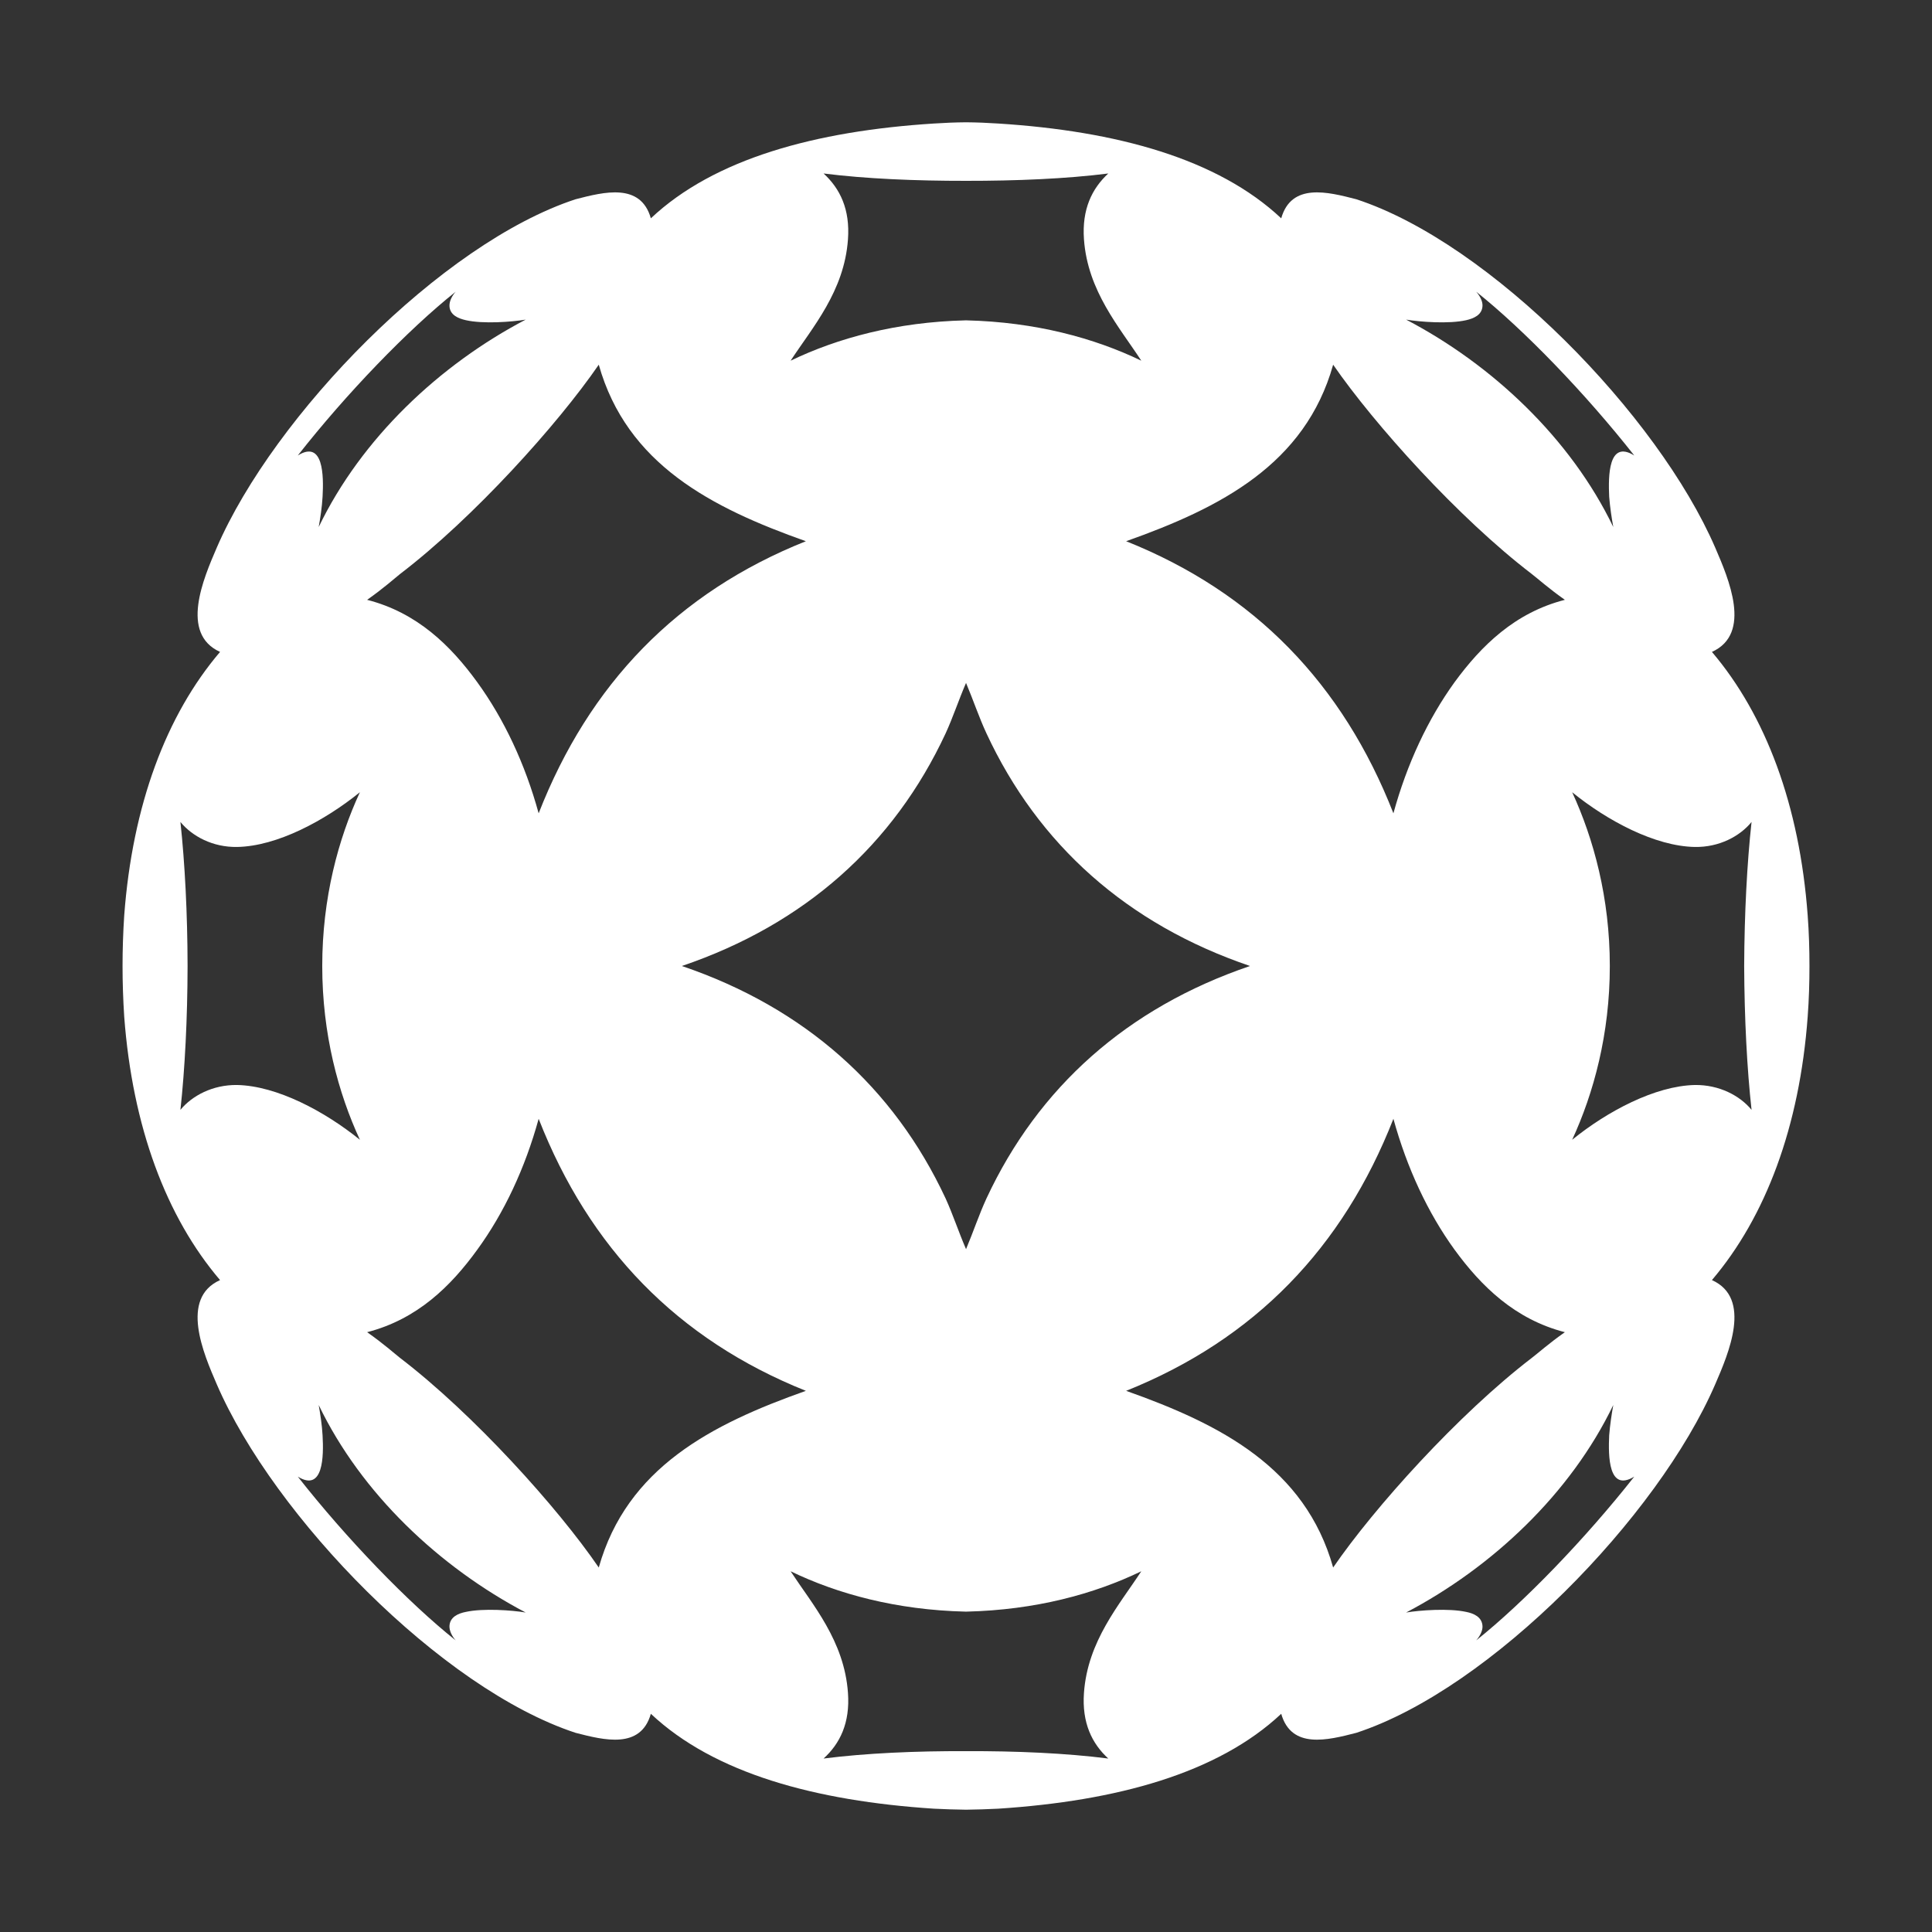 <?xml version="1.0" standalone="no"?><!DOCTYPE svg PUBLIC "-//W3C//DTD SVG 1.1//EN" "http://www.w3.org/Graphics/SVG/1.1/DTD/svg11.dtd"><svg t="1502030562057" class="icon" style="" viewBox="0 0 1024 1024" version="1.1" xmlns="http://www.w3.org/2000/svg" p-id="7641" xmlns:xlink="http://www.w3.org/1999/xlink" width="200" height="200"><rect x="0" y="0" width="1024" height="1024" fill="#333333" stroke="none"/><defs><style type="text/css"></style></defs><path d="M959.049 511.983c0-8.76-0.262-17.746-0.935-26.713-4.287-58.539-22.305-106.249-50.758-139.742 21.468-9.694 8.794-38.907 1.772-55.202-30.381-70.277-119.033-161.407-190.245-184.717-15.23-3.939-34.425-8.829-39.813 10.104-33.675-31.64-87.289-46.269-150.002-50.242-5.731-0.376-11.414-0.612-17.048-0.655-5.64 0.043-11.282 0.278-17.055 0.655-62.704 3.973-116.413 18.603-150.001 50.242-5.38-18.933-24.663-14.043-39.894-10.104-71.132 23.309-159.818 114.44-190.209 184.717-7.021 16.296-19.64 45.509 1.772 55.202-28.54 33.492-46.425 81.202-50.801 139.742-0.585 8.968-0.882 17.955-0.882 26.713l0 0.036c0 8.802 0.297 17.745 0.882 26.776 4.376 58.442 22.261 106.222 50.801 139.678-21.414 9.643-8.794 38.915-1.772 55.159 30.392 70.355 119.078 161.469 190.209 184.804 15.231 3.931 34.514 8.794 39.894-10.087 33.588 31.615 87.297 46.207 150.001 50.294 5.773 0.262 11.415 0.497 17.055 0.541 5.634-0.044 11.319-0.279 17.048-0.541 62.713-4.087 116.327-18.68 150.002-50.294 5.389 18.881 24.583 14.017 39.813 10.087 71.212-23.335 159.864-114.449 190.245-184.804 7.021-16.244 19.695-45.517-1.772-55.159 28.453-33.456 46.47-81.236 50.758-139.678 0.673-9.031 0.935-17.973 0.935-26.776L959.049 511.983 959.049 511.983zM777.1 169.71 777.1 169.71c3.991-0.917 8.419-2.734 8.654-7.555 0.14-2.672-1.597-5.564-3.318-7.537 25.247 20.104 57.875 53.919 83.76 86.8-13.718-8.489-13.806 10.776-13.299 21.815 0.428 5.555 1.353 11.66 2.183 16.104-22.645-47.011-64.137-86.04-109.812-109.934C752.517 170.6 767.835 171.806 777.1 169.71L777.1 169.71zM706.597 193.298 706.597 193.298c21.808 31.615 66.373 81.175 105.306 110.956 3.03 2.323 9.004 7.685 17.51 13.667-26.514 6.795-44.278 24.322-58.427 43.613-14.182 19.64-25.247 43.317-32.452 69.543-26.801-68.503-73.569-117.008-141.662-144.222C646.949 269.112 691.742 246.091 706.597 193.298L706.597 193.298zM662.494 511.983 662.494 511.983l0 0.036c-64.984 22.112-112.17 64.189-139.654 123.2-3.963 8.61-6.995 17.789-10.82 26.854-3.921-9.064-6.907-18.244-10.819-26.854-27.527-59.011-74.747-101.087-139.741-123.2l0-0.036c64.992-22.086 112.213-64.19 139.741-123.287 3.912-8.524 6.898-17.659 10.819-26.733 3.825 9.074 6.857 18.209 10.82 26.733C550.324 447.793 597.51 489.897 662.494 511.983L662.494 511.983zM436.513 91.949 436.513 91.949c22.261 2.821 48.95 3.931 75.507 3.896 26.462 0.035 53.16-1.074 75.387-3.896-8.638 7.983-14.026 18.952-12.883 34.924 1.975 27.475 18.855 46.591 30.383 64.294-24.925-12-56.058-20.48-92.641-21.371-0.08 0-0.202 0-0.246 0-0.13 0-0.218 0-0.306 0-36.609 0.89-67.716 9.37-92.676 21.371 11.616-17.703 28.461-36.82 30.4-64.294C450.609 110.9 445.221 99.932 436.513 91.949L436.513 91.949zM317.357 193.298 317.357 193.298c14.908 52.792 59.683 75.814 109.768 93.559-68.18 27.214-114.859 75.717-141.627 144.222-7.197-26.226-18.313-49.903-32.575-69.543-14.026-19.292-31.781-36.819-58.347-43.613 8.55-5.983 14.523-11.345 17.432-13.667C251.02 274.473 295.638 224.912 317.357 193.298L317.357 193.298zM241.509 154.618 241.509 154.618c-1.764 1.974-3.371 4.865-3.283 7.537 0.174 4.821 4.671 6.637 8.681 7.555 9.257 2.096 24.54 0.89 31.719-0.306-45.614 23.894-87.079 62.922-109.716 109.934 0.803-4.445 1.772-10.55 2.061-16.104 0.629-11.038 0.464-30.304-13.134-21.815C183.643 208.538 216.262 174.722 241.509 154.618L241.509 154.618zM95.629 588.241 95.629 588.241c2.358-21.511 3.746-48.513 3.79-76.223l0-0.036c-0.044-27.641-1.433-54.617-3.79-76.328 6.192 7.546 17.091 13.484 30.094 13.248 21.082-0.375 46.348-13.885 65.028-29.003-11.449 24.732-19.955 56.102-19.955 92.082l0 0.036c0 36.007 8.507 67.35 19.955 92.082-18.68-15.1-43.946-28.567-65.028-29.029C112.721 574.887 101.822 580.748 95.629 588.241L95.629 588.241zM246.907 854.342 246.907 854.342c-4.008 0.778-8.507 2.681-8.681 7.546-0.087 2.646 1.52 5.555 3.283 7.546-25.247-20.104-57.866-53.946-83.673-86.791 13.598 8.384 13.763-10.882 13.134-21.851-0.289-5.52-1.258-11.642-2.061-16.122 22.637 47.047 64.102 85.997 109.716 109.995C271.447 853.461 256.164 852.317 246.907 854.342L246.907 854.342zM317.357 830.815 317.357 830.815c-21.72-31.781-66.338-81.28-105.348-111.113-2.908-2.28-8.882-7.642-17.432-13.615 26.566-6.847 44.321-24.323 58.347-43.667 14.262-19.563 25.378-43.264 32.575-69.429 26.768 68.434 73.446 116.893 141.627 144.185C377.041 754.897 332.265 777.936 317.357 830.815L317.357 830.815zM587.407 932.059 587.407 932.059c-22.227-2.838-48.925-4.034-75.387-3.903-26.557-0.131-53.246 1.065-75.507 3.903 8.707-7.92 14.095-18.898 12.925-34.828-1.939-27.554-18.785-46.741-30.4-64.424 24.959 12.051 56.068 20.514 92.676 21.387 0.088 0 0.176 0 0.306 0 0.044 0 0.166 0 0.246 0 36.583-0.874 67.716-9.336 92.641-21.387-11.529 17.684-28.409 36.871-30.383 64.424C573.38 913.162 578.769 924.139 587.407 932.059L587.407 932.059zM706.597 830.815 706.597 830.815c-14.854-52.879-59.647-75.917-109.724-93.638 68.094-27.292 114.86-75.751 141.662-144.185 7.205 26.164 18.27 49.866 32.452 69.429 14.148 19.344 31.913 36.819 58.427 43.667-8.507 5.973-14.48 11.335-17.51 13.615C772.969 749.535 728.403 799.034 706.597 830.815L706.597 830.815zM782.437 869.434 782.437 869.434c1.721-1.991 3.458-4.9 3.318-7.546-0.235-4.865-4.663-6.768-8.654-7.546-9.266-2.025-24.583-0.881-31.832 0.323 45.675-23.999 87.167-62.95 109.812-109.995-0.83 4.48-1.755 10.602-2.183 16.122-0.508 10.969-0.42 30.235 13.299 21.851C840.312 815.488 807.684 849.33 782.437 869.434L782.437 869.434zM928.36 588.241 928.36 588.241c-6.14-7.494-17.134-13.354-30.093-13.17-21.04 0.463-46.374 13.929-64.984 29.029 11.405-24.732 19.954-56.076 19.954-92.082l0-0.036c0-35.98-8.55-67.35-19.954-92.082 18.61 15.116 43.944 28.628 64.984 29.003 12.959 0.235 23.954-5.702 30.093-13.248-2.392 21.711-3.789 48.688-3.913 76.328l0 0.036C924.571 539.729 925.968 566.731 928.36 588.241z" p-id="7642" fill="#ffffff"></path></svg>